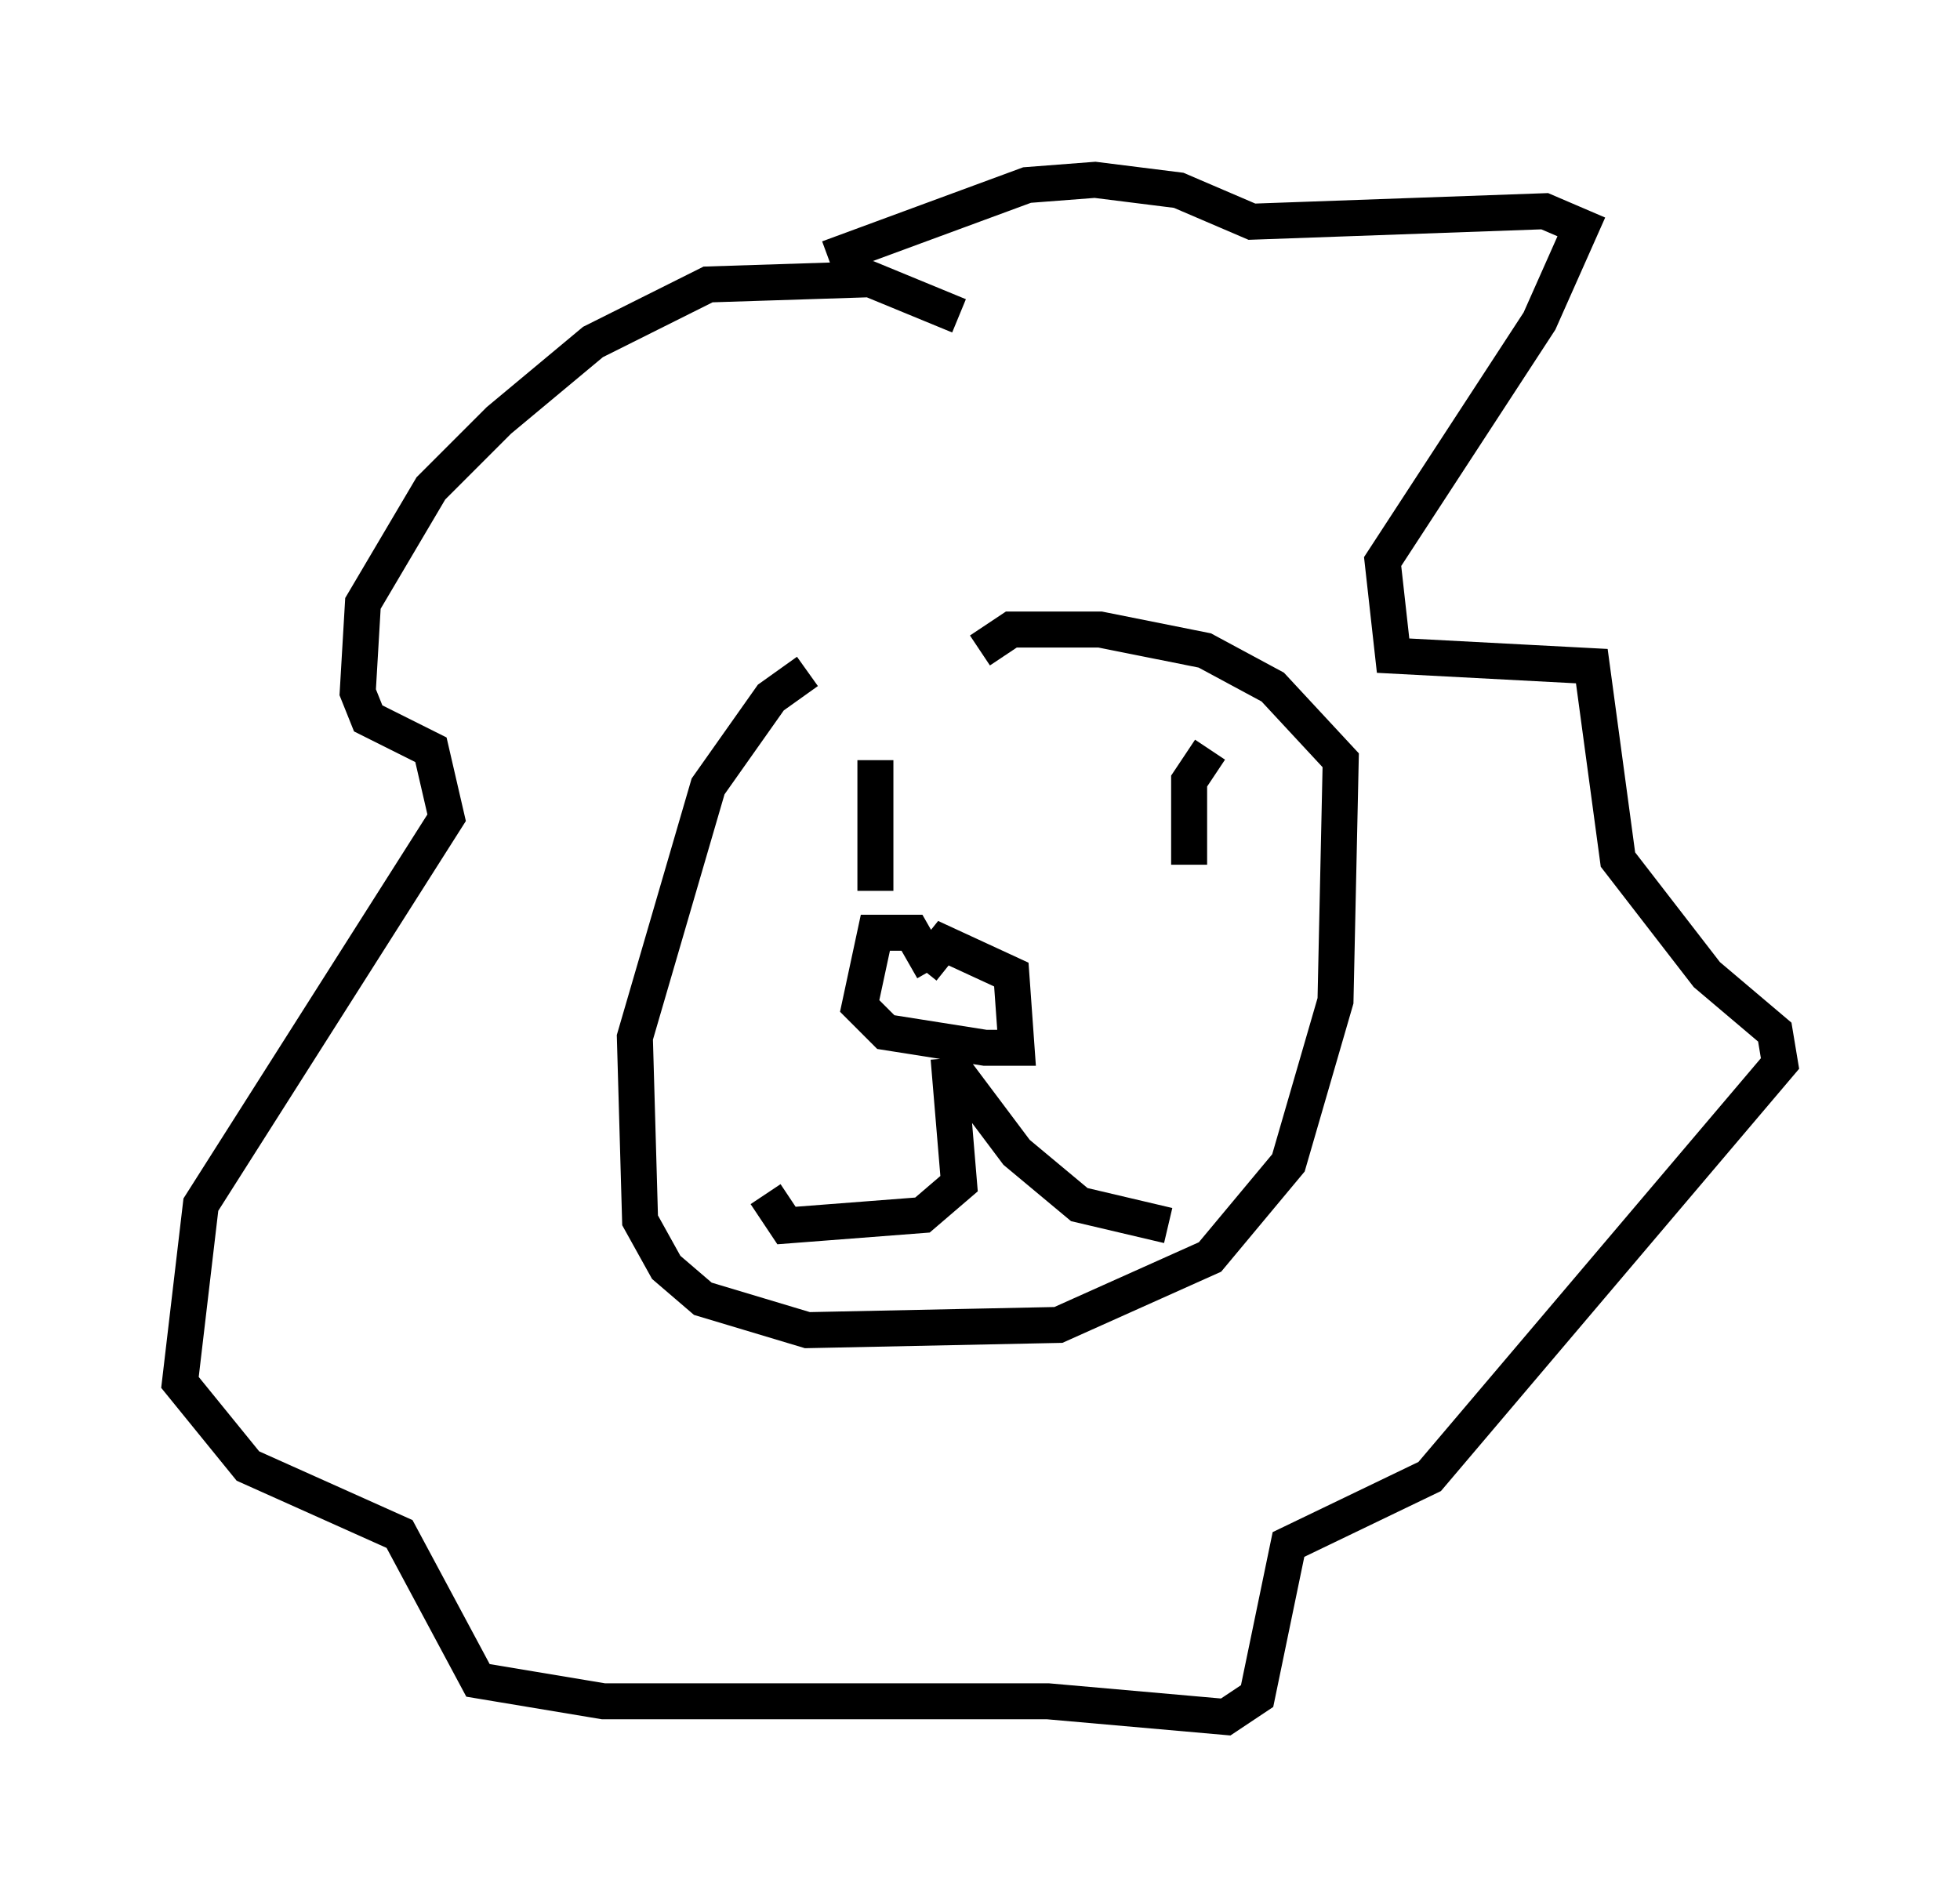 <?xml version="1.0" encoding="utf-8" ?>
<svg baseProfile="full" height="52.704" version="1.1" width="54.447" xmlns="http://www.w3.org/2000/svg" xmlns:ev="http://www.w3.org/2001/xml-events" xmlns:xlink="http://www.w3.org/1999/xlink"><defs /><rect fill="white" height="52.704" width="54.447" x="0" y="0" /><path d="M26.933, 17.782 m-4.503, 0.872 l-1.017, 0.726 -1.743, 2.469 l-2.034, 6.972 0.145, 5.084 l0.726, 1.307 1.017, 0.872 l2.905, 0.872 6.972, -0.145 l4.212, -1.888 2.179, -2.615 l1.307, -4.503 0.145, -6.682 l-1.888, -2.034 -1.888, -1.017 l-2.905, -0.581 -2.469, 0.0 l-0.872, 0.581 m-1.307, 8.86 l-0.581, -1.017 -1.017, 0.0 l-0.436, 2.034 0.726, 0.726 l2.76, 0.436 0.872, 0.0 l-0.145, -2.034 -1.888, -0.872 l-0.581, 0.726 m0.726, 2.469 l0.291, 3.486 -1.017, 0.872 l-3.777, 0.291 -0.581, -0.872 m5.229, -3.486 l1.743, 2.324 1.743, 1.453 l2.469, 0.581 m-8.279, -12.201 l0.0, 0.0 m7.553, -1.017 l0.0, 0.0 m-8.279, 1.307 l0.0, 0.0 m8.134, 0.726 l0.0, 0.0 m-4.939, -14.089 l-2.469, -1.017 -4.503, 0.145 l-3.196, 1.598 -2.615, 2.179 l-1.888, 1.888 -1.888, 3.196 l-0.145, 2.469 0.291, 0.726 l1.743, 0.872 0.436, 1.888 l-6.827, 10.749 -0.581, 4.939 l1.888, 2.324 4.212, 1.888 l2.179, 4.067 3.486, 0.581 l12.346, 0.0 4.939, 0.436 l0.872, -0.581 0.872, -4.212 l3.922, -1.888 9.732, -11.475 l-0.145, -0.872 -1.888, -1.598 l-2.469, -3.196 -0.726, -5.374 l-5.52, -0.291 -0.291, -2.615 l4.358, -6.682 1.162, -2.615 l-1.017, -0.436 -8.134, 0.291 l-2.034, -0.872 -2.324, -0.291 l-1.888, 0.145 -5.52, 2.034 m1.307, 13.944 l0.0, 3.631 m9.296, -3.922 l-0.581, 0.872 0.0, 2.324 " fill="none" stroke="black" stroke-width="1" /></svg>